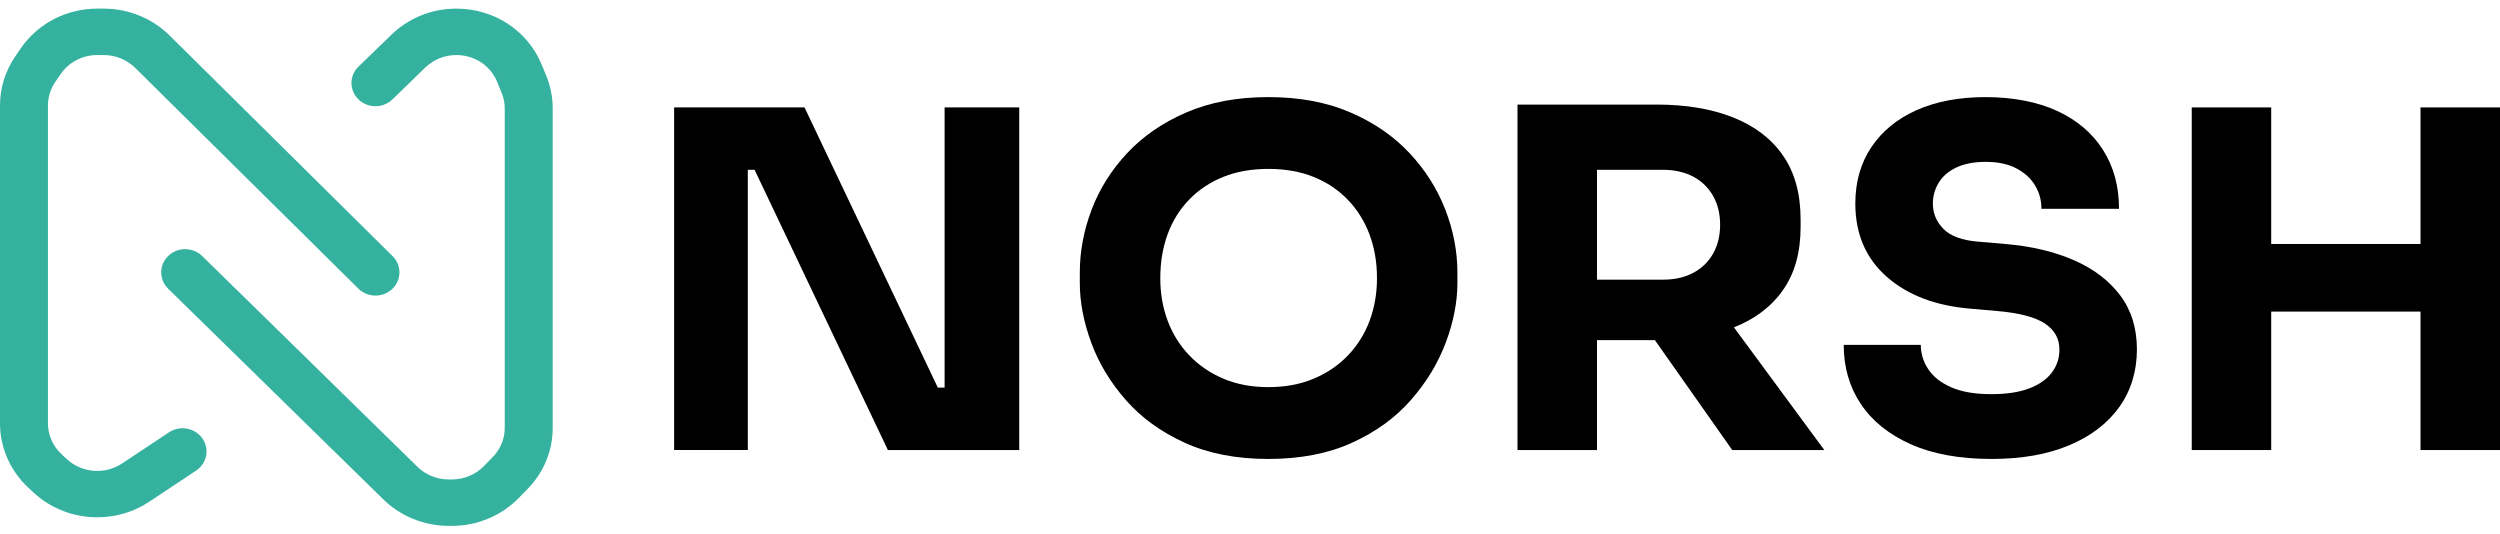 <svg width="145" height="31" viewBox="0 0 145 31" fill="none" xmlns="http://www.w3.org/2000/svg">
<g clip-path="url(#clip0_119_683)">
<path d="M5.644 30.003C4.302 30.003 2.968 29.518 1.952 28.573L1.637 28.281C0.597 27.314 0 25.958 0 24.562V6.116C0 5.095 0.31 4.106 0.894 3.257L1.211 2.794C2.202 1.357 3.858 0.5 5.642 0.5H6.023C7.445 0.5 8.832 1.065 9.828 2.049L22.771 14.856C23.309 15.387 23.299 16.239 22.75 16.76C22.202 17.28 21.32 17.27 20.784 16.739L7.837 3.933C7.361 3.463 6.7 3.192 6.021 3.192H5.64C4.789 3.192 3.998 3.602 3.526 4.289L3.208 4.751C2.929 5.157 2.781 5.629 2.781 6.116V24.562C2.781 25.229 3.066 25.876 3.563 26.338L3.878 26.63C4.742 27.434 6.087 27.54 7.076 26.884L9.802 25.074C10.436 24.653 11.3 24.811 11.736 25.423C12.17 26.037 12.008 26.875 11.374 27.295L8.649 29.105C7.74 29.708 6.69 30.003 5.644 30.003Z" fill="#35B29F"/>
<path d="M26.215 30.5H26.023C24.61 30.5 23.231 29.942 22.238 28.97L9.752 16.744C9.211 16.215 9.216 15.362 9.763 14.84C10.31 14.317 11.189 14.322 11.729 14.851L24.215 27.077C24.689 27.541 25.349 27.808 26.023 27.808H26.215C26.91 27.808 27.583 27.528 28.06 27.039L28.578 26.51C29.028 26.05 29.275 25.449 29.275 24.817V6.289C29.275 5.976 29.213 5.668 29.093 5.376L28.83 4.739C28.441 3.8 27.515 3.192 26.47 3.192C25.791 3.192 25.152 3.449 24.673 3.912L22.759 5.766C22.215 6.293 21.334 6.293 20.792 5.766C20.249 5.24 20.249 4.387 20.792 3.862L22.707 2.01C23.712 1.037 25.049 0.5 26.471 0.5C28.66 0.5 30.601 1.771 31.413 3.741L31.677 4.378C31.93 4.989 32.057 5.632 32.057 6.291V24.817C32.057 26.141 31.539 27.4 30.597 28.362L30.08 28.891C29.078 29.914 27.67 30.502 26.215 30.502V30.5Z" fill="#35B29F"/>
<path d="M39.099 26.102V6.23H46.662L54.393 22.48H55.35L54.787 22.971V6.23H59.116V26.102H51.498L43.767 9.85H42.811L43.373 9.36V26.101H39.101L39.099 26.102Z" fill="black"/>
<path d="M73.566 26.619C71.711 26.619 70.094 26.307 68.716 25.68C67.339 25.054 66.2 24.23 65.3 23.203C64.4 22.179 63.73 21.067 63.29 19.869C62.85 18.671 62.629 17.519 62.629 16.411V15.813C62.629 14.579 62.858 13.36 63.318 12.152C63.777 10.945 64.466 9.852 65.384 8.873C66.301 7.893 67.445 7.108 68.813 6.518C70.181 5.927 71.764 5.632 73.564 5.632C75.365 5.632 76.947 5.927 78.316 6.518C79.684 7.108 80.828 7.892 81.745 8.873C82.663 9.852 83.357 10.947 83.826 12.152C84.294 13.36 84.529 14.579 84.529 15.813V16.411C84.529 17.519 84.305 18.671 83.855 19.869C83.405 21.067 82.731 22.179 81.831 23.203C80.931 24.23 79.792 25.054 78.415 25.68C77.037 26.307 75.421 26.619 73.564 26.619H73.566ZM73.566 22.454C74.54 22.454 75.416 22.29 76.195 21.963C76.973 21.637 77.639 21.183 78.192 20.603C78.745 20.022 79.161 19.351 79.444 18.588C79.724 17.826 79.865 17.009 79.865 16.138C79.865 15.212 79.719 14.364 79.429 13.592C79.139 12.821 78.716 12.149 78.165 11.578C77.611 11.006 76.952 10.566 76.182 10.258C75.413 9.95 74.542 9.796 73.568 9.796C72.594 9.796 71.721 9.95 70.953 10.258C70.184 10.567 69.524 11.006 68.971 11.578C68.418 12.149 68.001 12.821 67.719 13.592C67.439 14.364 67.297 15.212 67.297 16.138C67.297 17.009 67.437 17.826 67.719 18.588C68 19.351 68.418 20.022 68.971 20.603C69.524 21.184 70.184 21.637 70.953 21.963C71.721 22.29 72.594 22.454 73.568 22.454H73.566Z" fill="black"/>
<path d="M88.015 26.102V6.068H92.625V26.102H88.015ZM91.389 19.732V16.221H96.449C97.123 16.221 97.709 16.09 98.205 15.826C98.702 15.563 99.086 15.19 99.359 14.709C99.63 14.228 99.767 13.67 99.767 13.035C99.767 12.399 99.631 11.842 99.359 11.361C99.086 10.88 98.702 10.508 98.205 10.244C97.709 9.982 97.123 9.849 96.449 9.849H91.389V6.065H96.084C97.789 6.065 99.27 6.314 100.526 6.813C101.781 7.312 102.747 8.051 103.422 9.032C104.096 10.011 104.435 11.246 104.435 12.733V13.169C104.435 14.639 104.093 15.86 103.409 16.83C102.725 17.801 101.759 18.527 100.514 19.007C99.267 19.488 97.791 19.729 96.086 19.729H91.391L91.389 19.732ZM100.47 26.102L94.454 17.555H99.513L105.81 26.102H100.468H100.47Z" fill="black"/>
<path d="M115.511 26.619C113.656 26.619 112.09 26.333 110.815 25.762C109.541 25.19 108.575 24.409 107.92 23.421C107.264 22.432 106.936 21.293 106.936 20.003H111.406C111.406 20.511 111.551 20.984 111.841 21.418C112.132 21.854 112.577 22.204 113.177 22.466C113.777 22.73 114.554 22.861 115.511 22.861C116.372 22.861 117.095 22.752 117.675 22.535C118.256 22.318 118.696 22.013 118.996 21.623C119.296 21.233 119.446 20.784 119.446 20.275C119.446 19.64 119.166 19.137 118.603 18.765C118.04 18.393 117.132 18.153 115.875 18.043L114.328 17.907C112.285 17.744 110.654 17.127 109.436 16.057C108.219 14.987 107.609 13.57 107.609 11.81C107.609 10.541 107.923 9.443 108.551 8.517C109.178 7.59 110.056 6.878 111.18 6.38C112.304 5.882 113.635 5.632 115.172 5.632C116.709 5.632 118.166 5.901 119.319 6.435C120.472 6.97 121.358 7.723 121.975 8.695C122.593 9.666 122.903 10.805 122.903 12.11H118.404C118.404 11.62 118.282 11.172 118.038 10.762C117.795 10.353 117.433 10.024 116.956 9.769C116.478 9.515 115.883 9.388 115.17 9.388C114.496 9.388 113.928 9.497 113.469 9.714C113.009 9.932 112.667 10.227 112.443 10.6C112.219 10.972 112.106 11.376 112.106 11.812C112.106 12.374 112.312 12.864 112.724 13.281C113.135 13.698 113.811 13.944 114.748 14.017L116.322 14.153C117.82 14.28 119.143 14.593 120.287 15.092C121.43 15.591 122.325 16.271 122.972 17.133C123.619 17.995 123.941 19.043 123.941 20.277C123.941 21.511 123.6 22.658 122.916 23.611C122.232 24.564 121.261 25.304 120.006 25.83C118.749 26.357 117.251 26.619 115.507 26.619H115.511Z" fill="black"/>
<path d="M127.121 26.102V6.23H131.73V26.102H127.121ZM130.916 18.072V14.151H141.205V18.072H130.916ZM140.39 26.102V6.23H145V26.102H140.39Z" fill="black"/>
</g>
<defs>
<clipPath id="clip0_119_683">
<rect width="145" height="30" fill="white" transform="translate(0 0.5)"/>
</clipPath>
</defs>
</svg>
